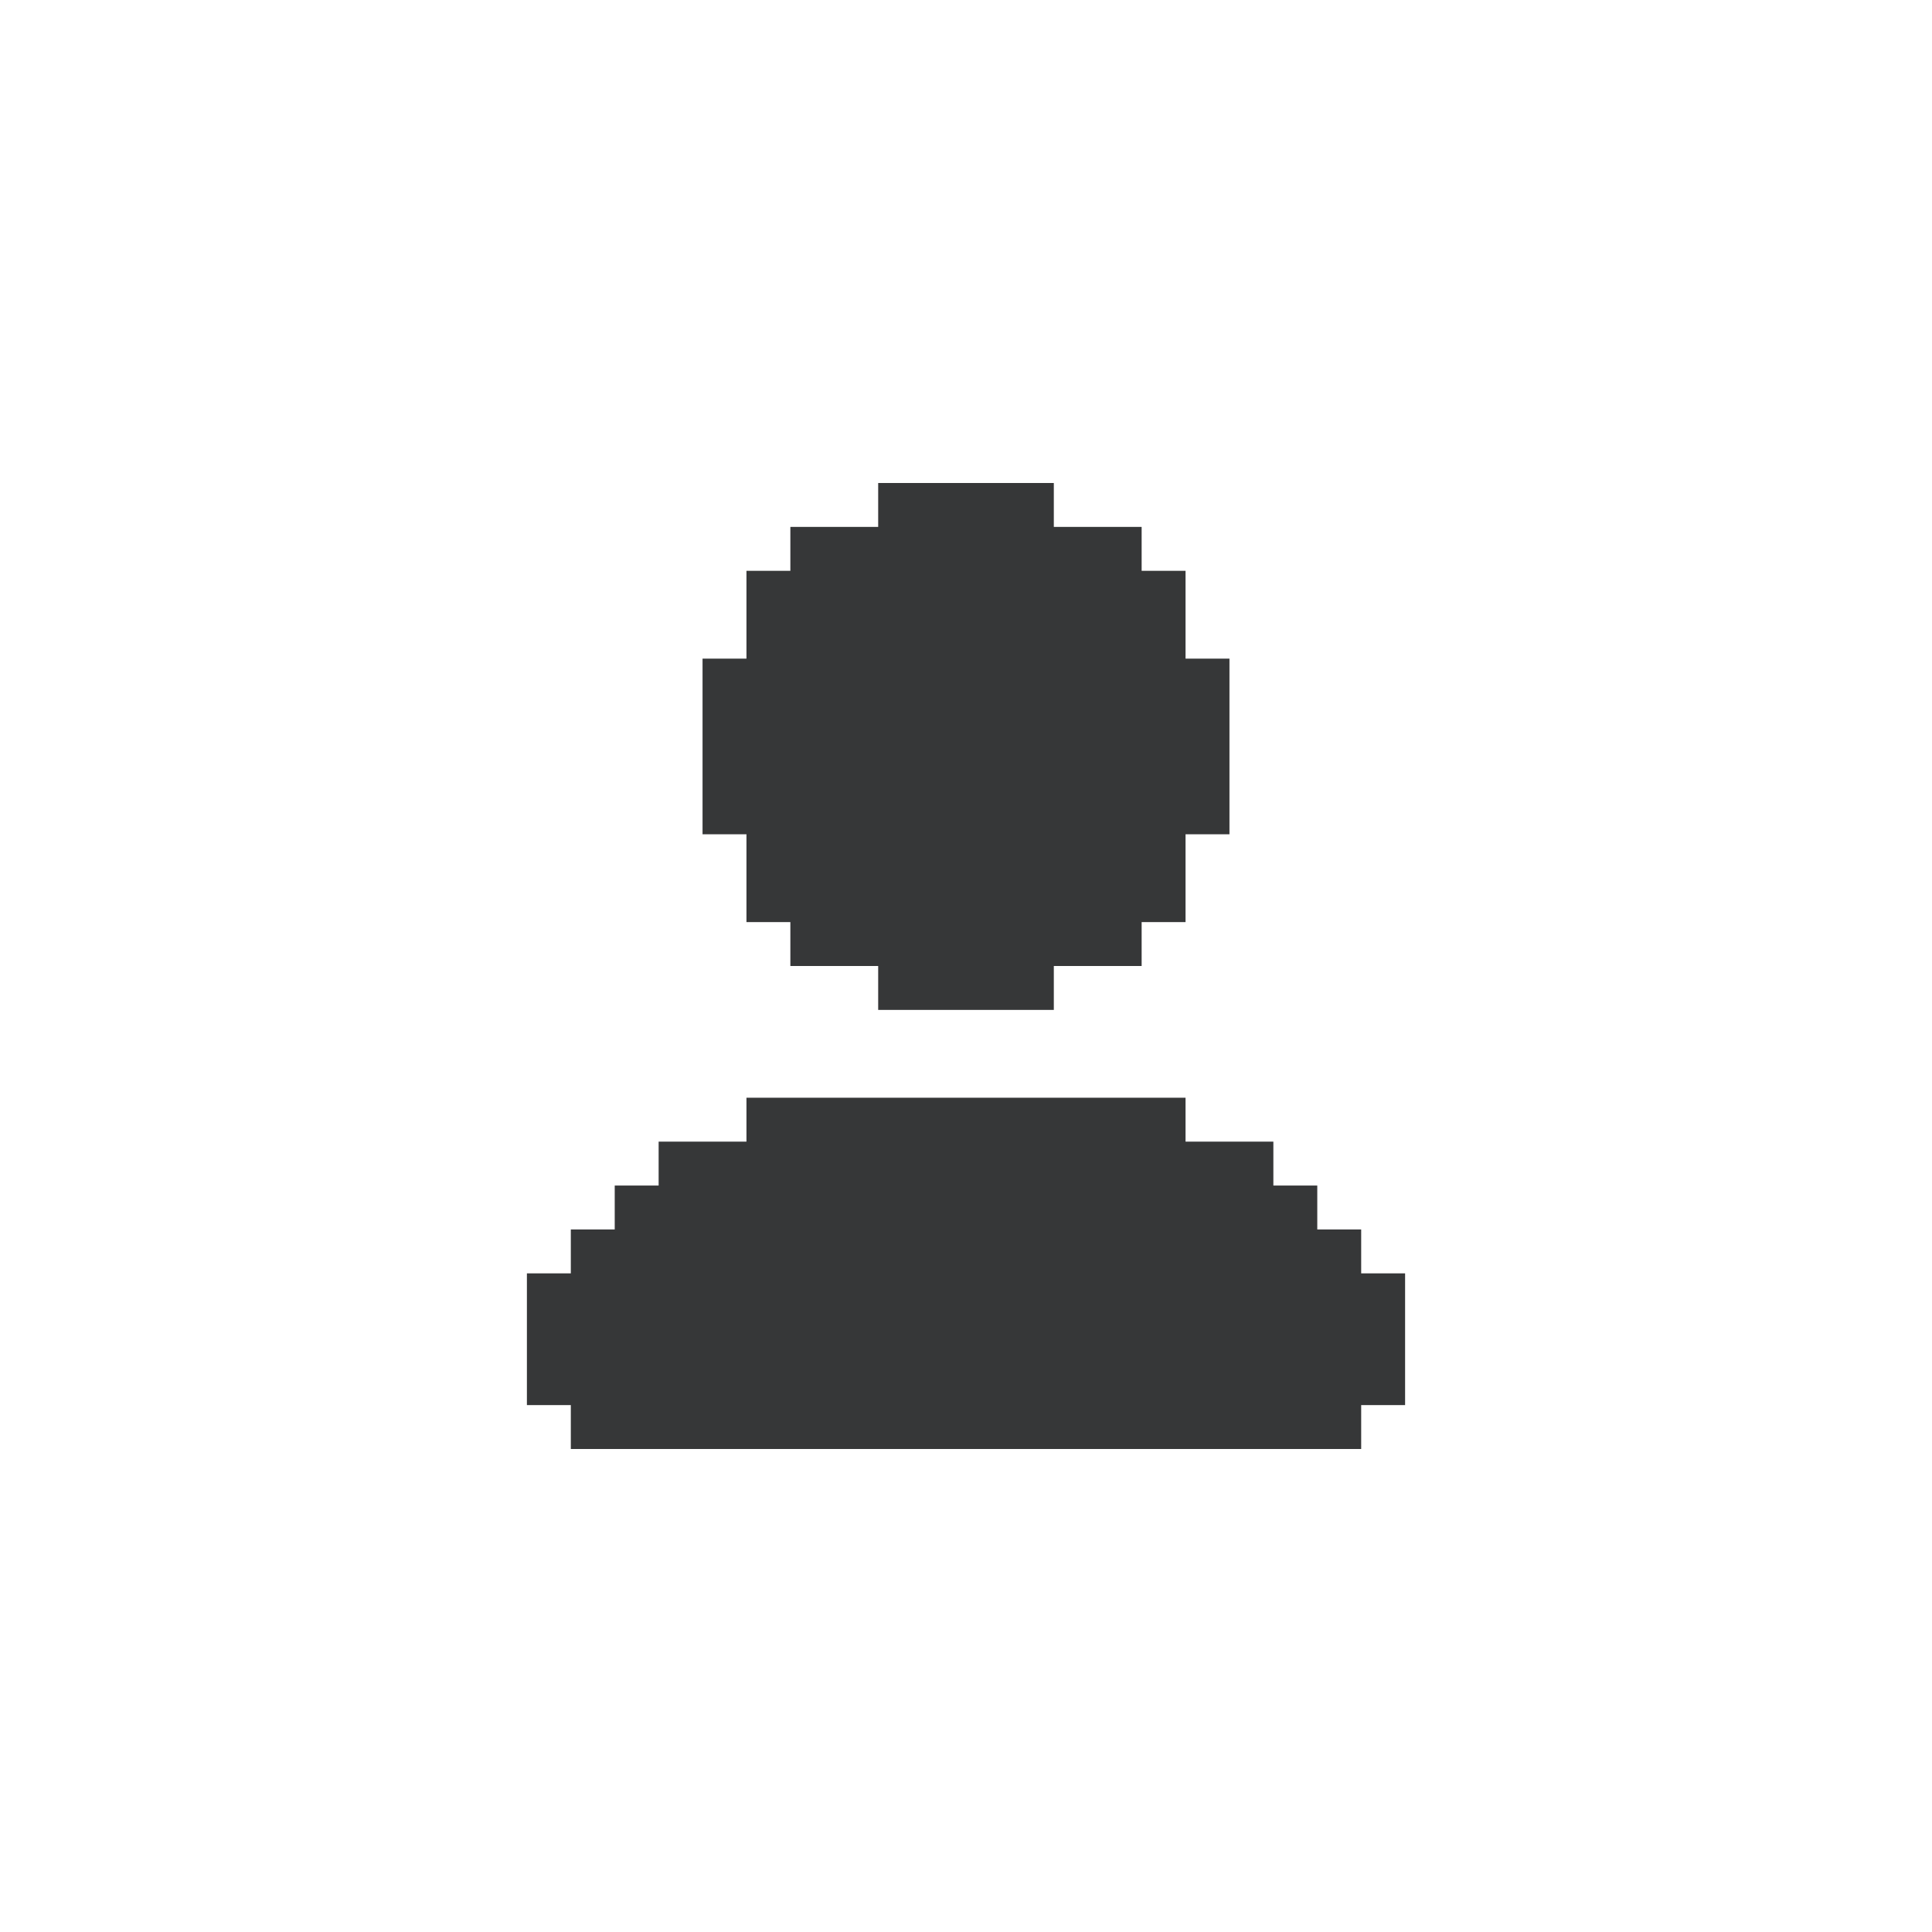 <svg width="44" height="44" viewBox="0 0 44 44" fill="none" xmlns="http://www.w3.org/2000/svg">
<path d="M17 19H16V15H17V13H18V12H20V11H24V12H26V13H27V15H28V19H27V21H26V22H24V23H20V22H18V21H17V19Z" fill="#363738"/>
<path d="M32 29V32H31V33H13V32H12V29H13V28H14V27H15V26H17V25H27V26H29V27H30V28H31V29H32Z" fill="#363738"/>
</svg>
